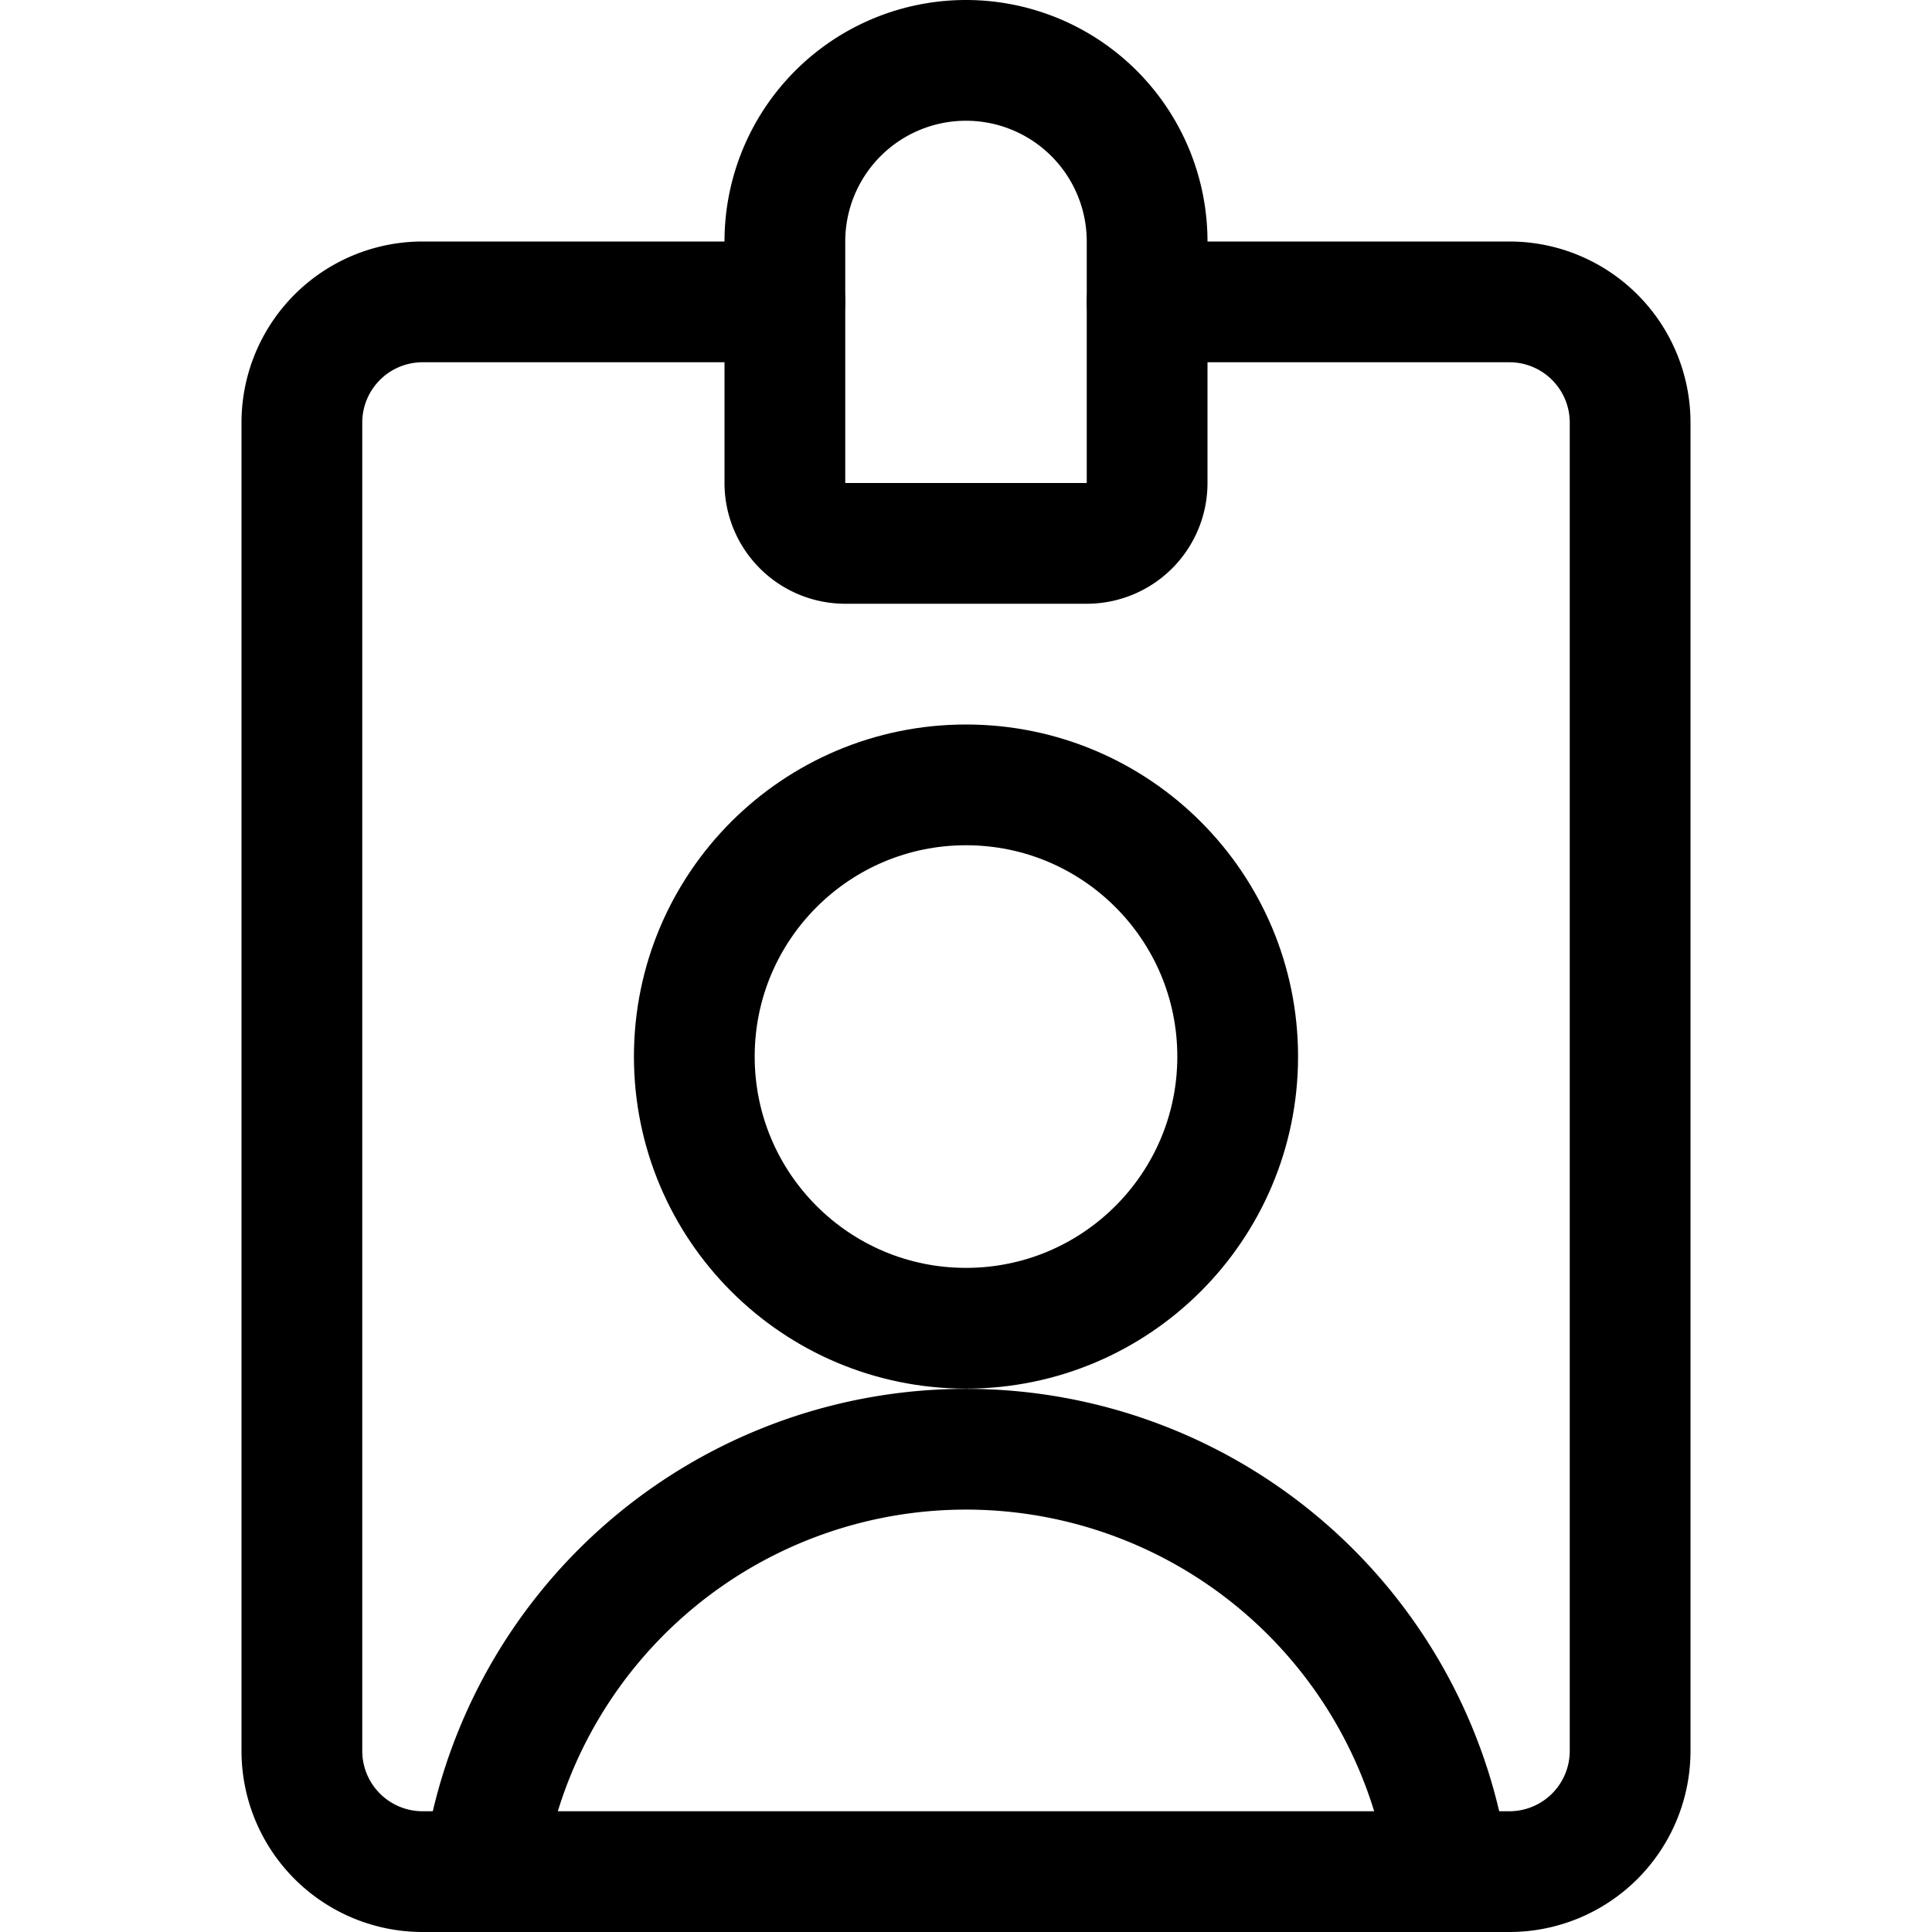 <svg id="Regular" xmlns="http://www.w3.org/2000/svg" viewBox="0 0 24 24" width="24" height="24"><defs><style>.cls-1{fill:none;stroke:#000;stroke-linecap:round;stroke-linejoin:round;stroke-width:1.5px}</style></defs><title>single-neutral-id-card-1</title><path class="cls-1" d="M9.75 3.75h-4.5a1.5 1.5 0 0 0-1.5 1.5v16.5a1.5 1.5 0 0 0 1.5 1.5h13.5a1.5 1.5 0 0 0 1.5-1.5V5.25a1.5 1.5 0 0 0-1.5-1.5h-4.5"/><path class="cls-1" d="M14.25 3a2.25 2.25 0 0 0-4.5 0v3a.75.75 0 0 0 .75.75h3a.75.75 0 0 0 .75-.75z"/><circle class="cls-1" cx="12" cy="13.125" r="3.375"/><path class="cls-1" d="M18 23.25a6.054 6.054 0 0 0-12 0"/></svg>